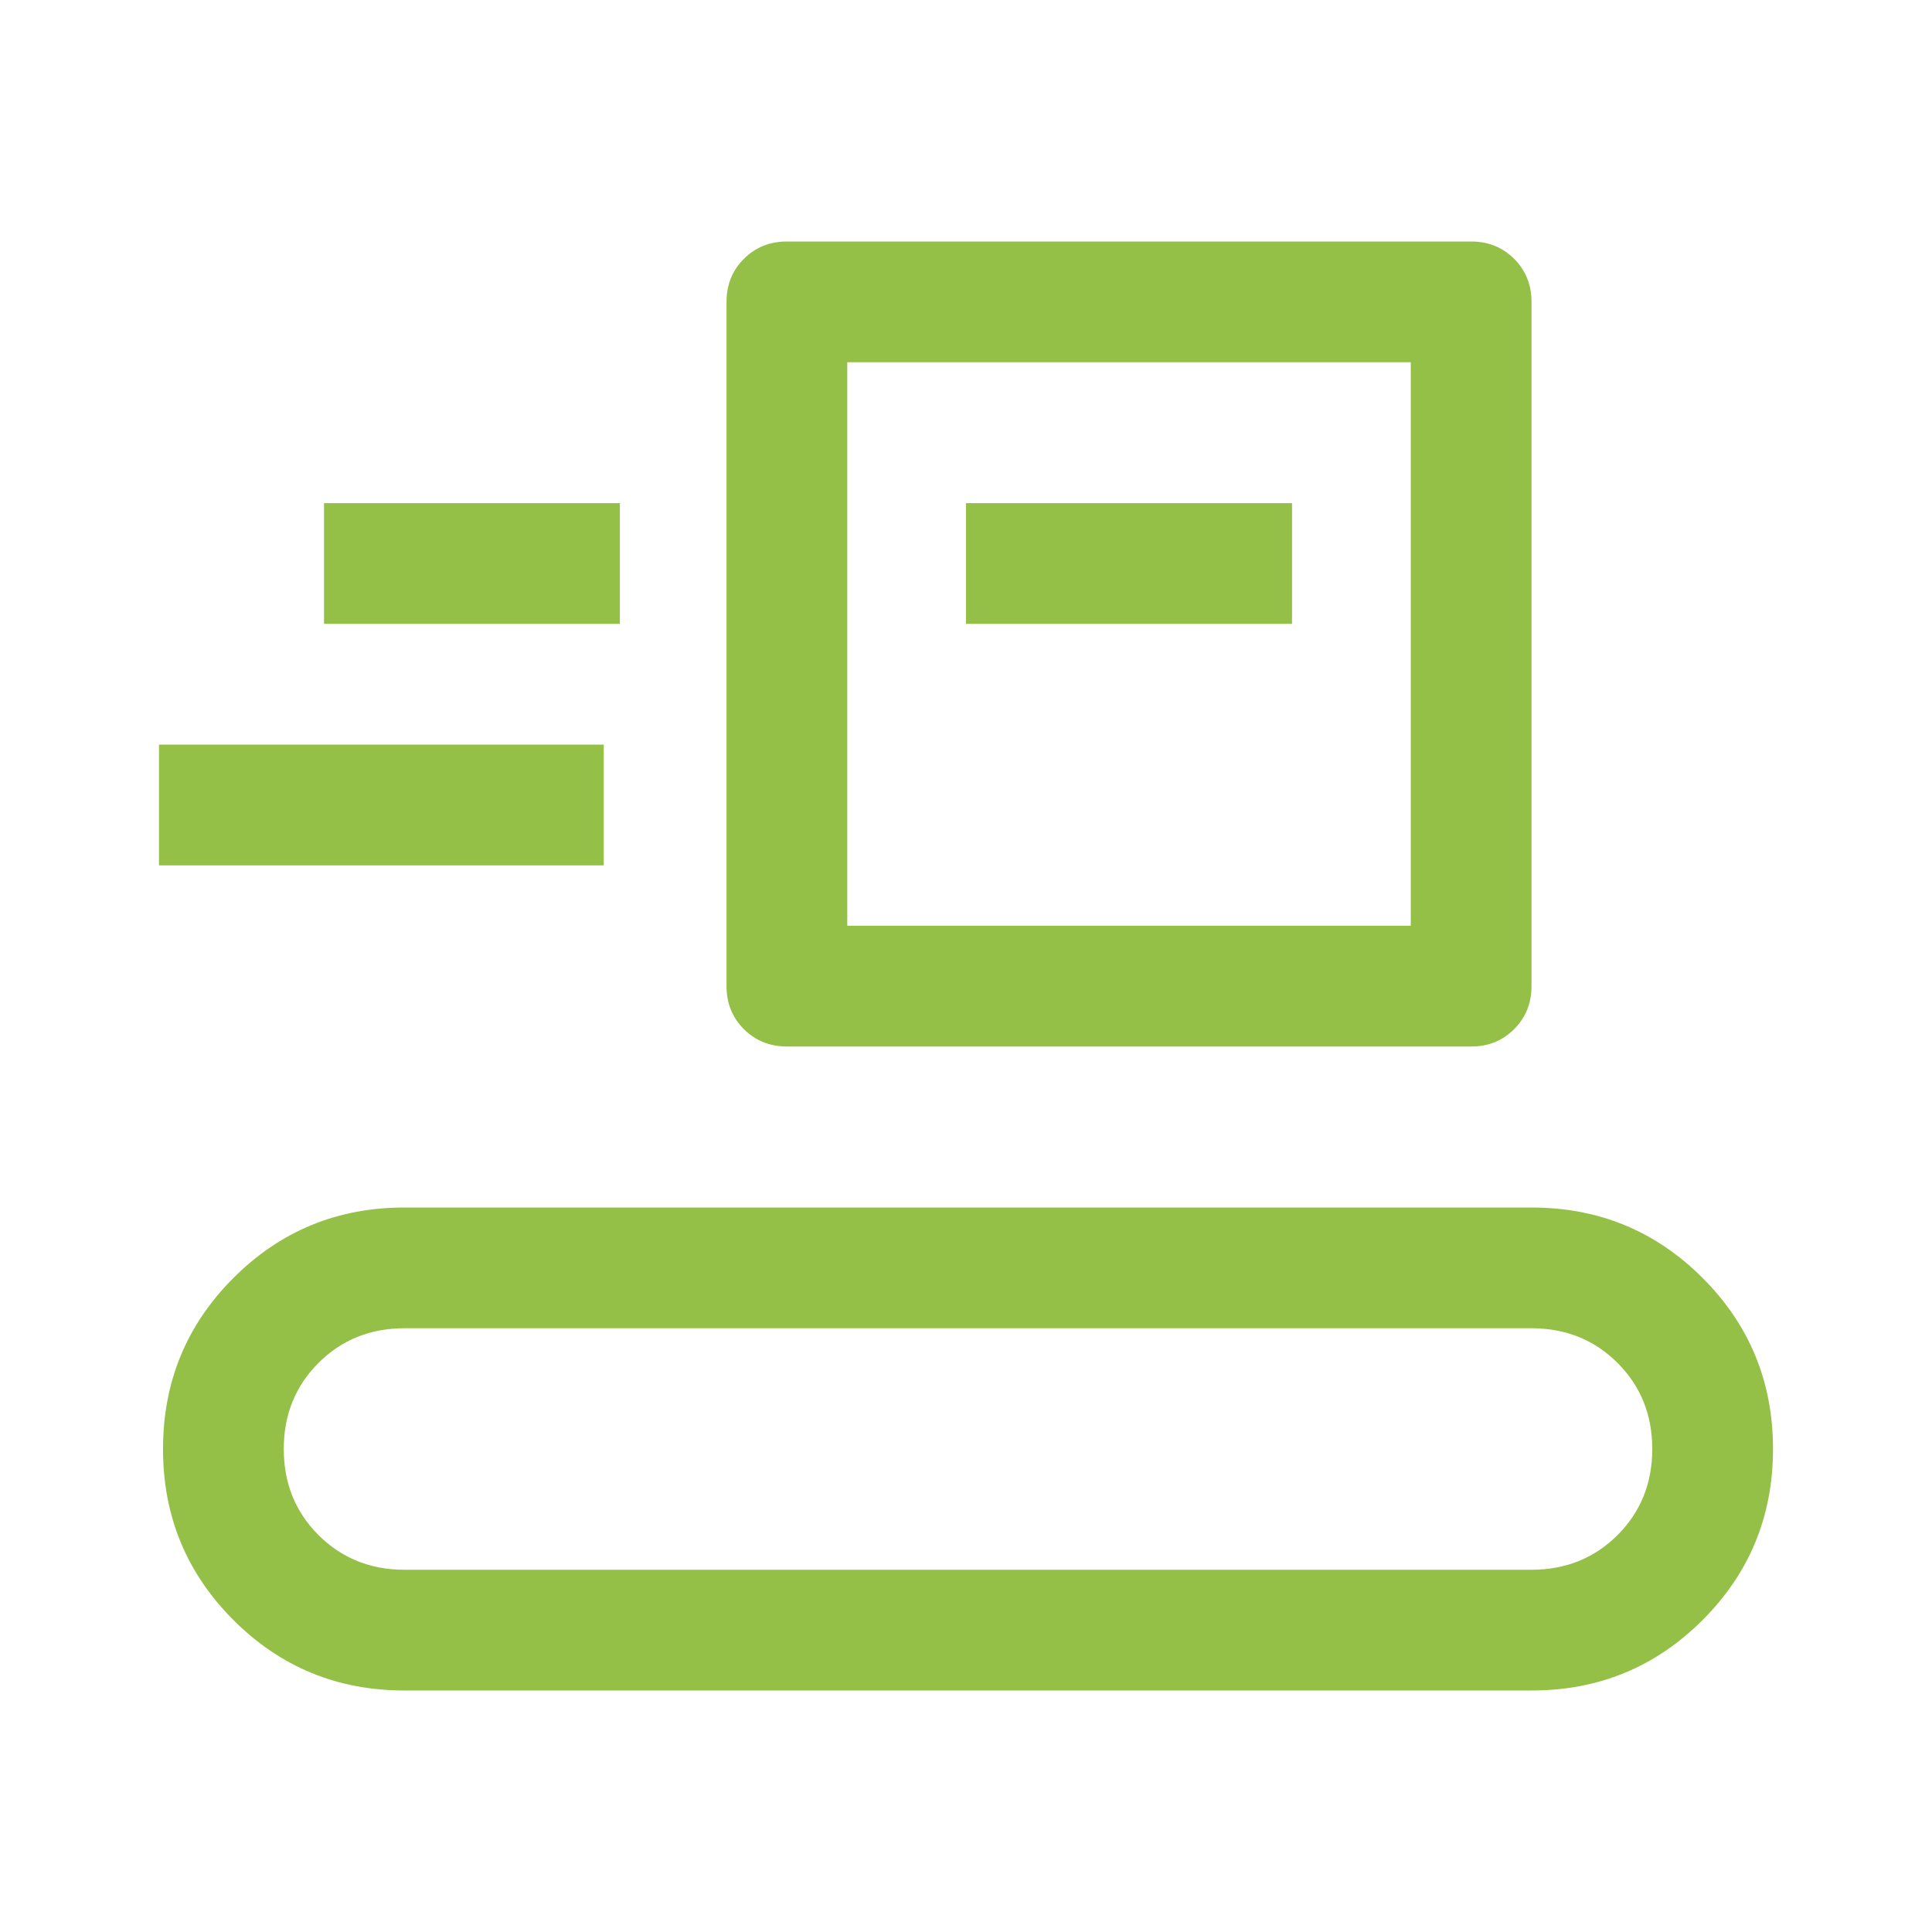 <svg width="48" height="48" viewBox="0 0 48 48" fill="none" xmlns="http://www.w3.org/2000/svg">
<path d="M10.05 42C8.383 42 6.967 41.417 5.8 40.25C4.633 39.083 4.05 37.667 4.05 36C4.05 34.333 4.633 32.917 5.8 31.75C6.967 30.583 8.383 30 10.05 30H38.05C39.717 30 41.133 30.583 42.3 31.75C43.467 32.917 44.05 34.333 44.05 36C44.05 37.667 43.467 39.083 42.3 40.25C41.133 41.417 39.717 42 38.05 42H10.05ZM10.05 39H38.05C38.9 39 39.612 38.712 40.188 38.138C40.763 37.562 41.05 36.85 41.05 36C41.05 35.15 40.763 34.438 40.188 33.862C39.612 33.288 38.9 33 38.05 33H10.05C9.2 33 8.488 33.288 7.912 33.862C7.338 34.438 7.05 35.15 7.05 36C7.05 36.85 7.338 37.562 7.912 38.138C8.488 38.712 9.2 39 10.05 39ZM19.55 26C19.125 26 18.769 25.856 18.481 25.569C18.194 25.281 18.05 24.925 18.05 24.5V7.5C18.05 7.075 18.194 6.719 18.481 6.431C18.769 6.144 19.125 6 19.55 6H36.55C36.975 6 37.331 6.144 37.619 6.431C37.906 6.719 38.05 7.075 38.05 7.5V24.5C38.05 24.925 37.906 25.281 37.619 25.569C37.331 25.856 36.975 26 36.55 26H19.55ZM21.05 23H35.05V9H21.05V23ZM3.95 21.5V18.5H15V21.5H3.95ZM24 15.5H32.1V12.5H24V15.5ZM8.05 15.5H15.4V12.5H8.05V15.5Z" fill="#95C047"/>
</svg>
